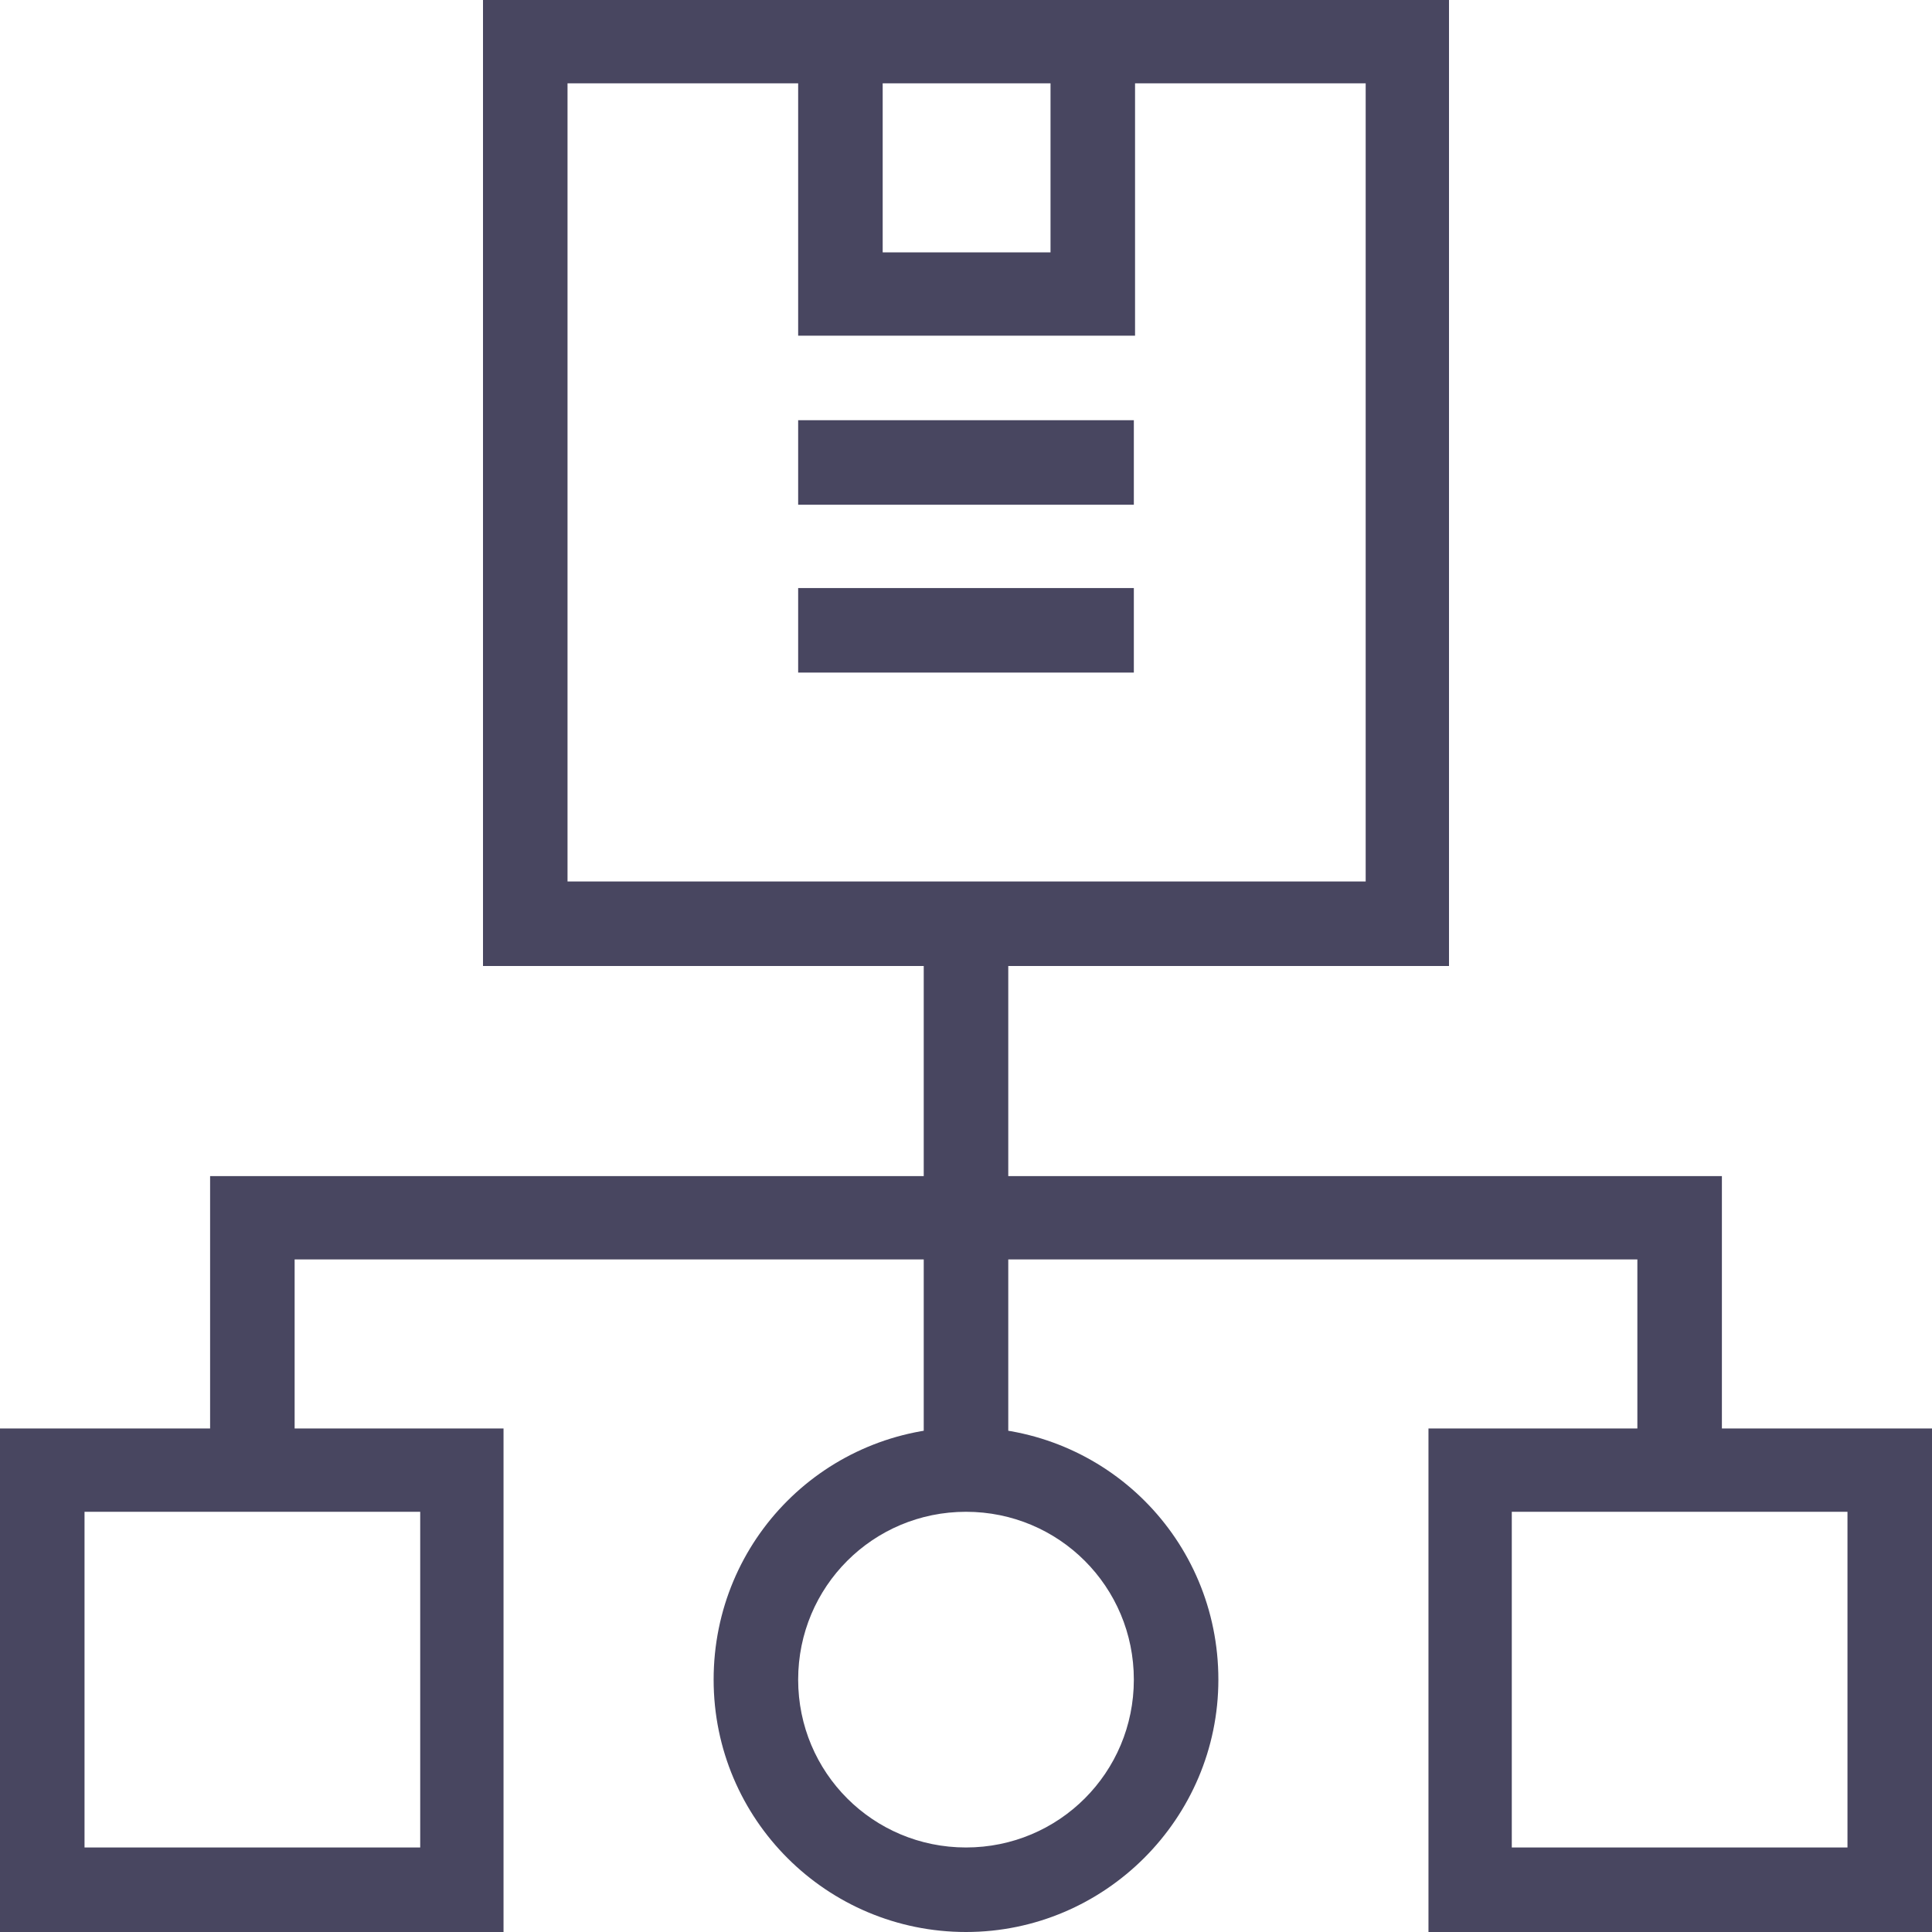 <?xml version="1.0" encoding="UTF-8"?><svg id="Layer_1" xmlns="http://www.w3.org/2000/svg" viewBox="0 0 16 16"><defs><style>.cls-1{fill:#484660;}.cls-2{fill:#484660;}</style></defs><g id="Group_16312"><path id="Path_485" class="cls-2" d="M4.17,16H0v-4.17h4.17v4.17ZM.7,15.3h2.78v-2.78H.7v2.78Z"/><path id="Path_486" class="cls-2" d="M8,16c-1.15,0-2.09-.93-2.09-2.09s.93-2.09,2.09-2.09,2.09.93,2.09,2.09c0,1.15-.94,2.09-2.09,2.09ZM8,12.52c-.77,0-1.39.62-1.39,1.39s.62,1.39,1.39,1.39c.77,0,1.39-.62,1.39-1.39,0-.77-.62-1.39-1.39-1.39Z"/><path id="Path_487" class="cls-2" d="M16,16h-4.17v-4.17h4.17v4.17ZM12.52,15.3h2.78v-2.78h-2.78v2.78Z"/><path id="Path_488" class="cls-2" d="M7.65,7.65h.7v4.52h-.7v-4.52Z"/><path id="Path_489" class="cls-2" d="M14.26,12.17h-.7v-1.74H2.44v1.74h-.7v-2.43h12.52v2.43Z"/><g id="Group_245"><path id="Path_490" class="cls-1" d="M12,8h-8V0h8v8ZM4.7,7.3h6.61V.69h-6.61v6.61Z"/><path id="Path_491" class="cls-1" d="M9.39,2.78h-2.78V.35h.7v1.74h1.39V.35h.7v2.43Z"/><path id="Path_492" class="cls-1" d="M6.61,3.48h2.78v.7h-2.78v-.7Z"/><path id="Path_493" class="cls-1" d="M6.61,4.87h2.78v.7h-2.78v-.7Z"/></g></g></svg>